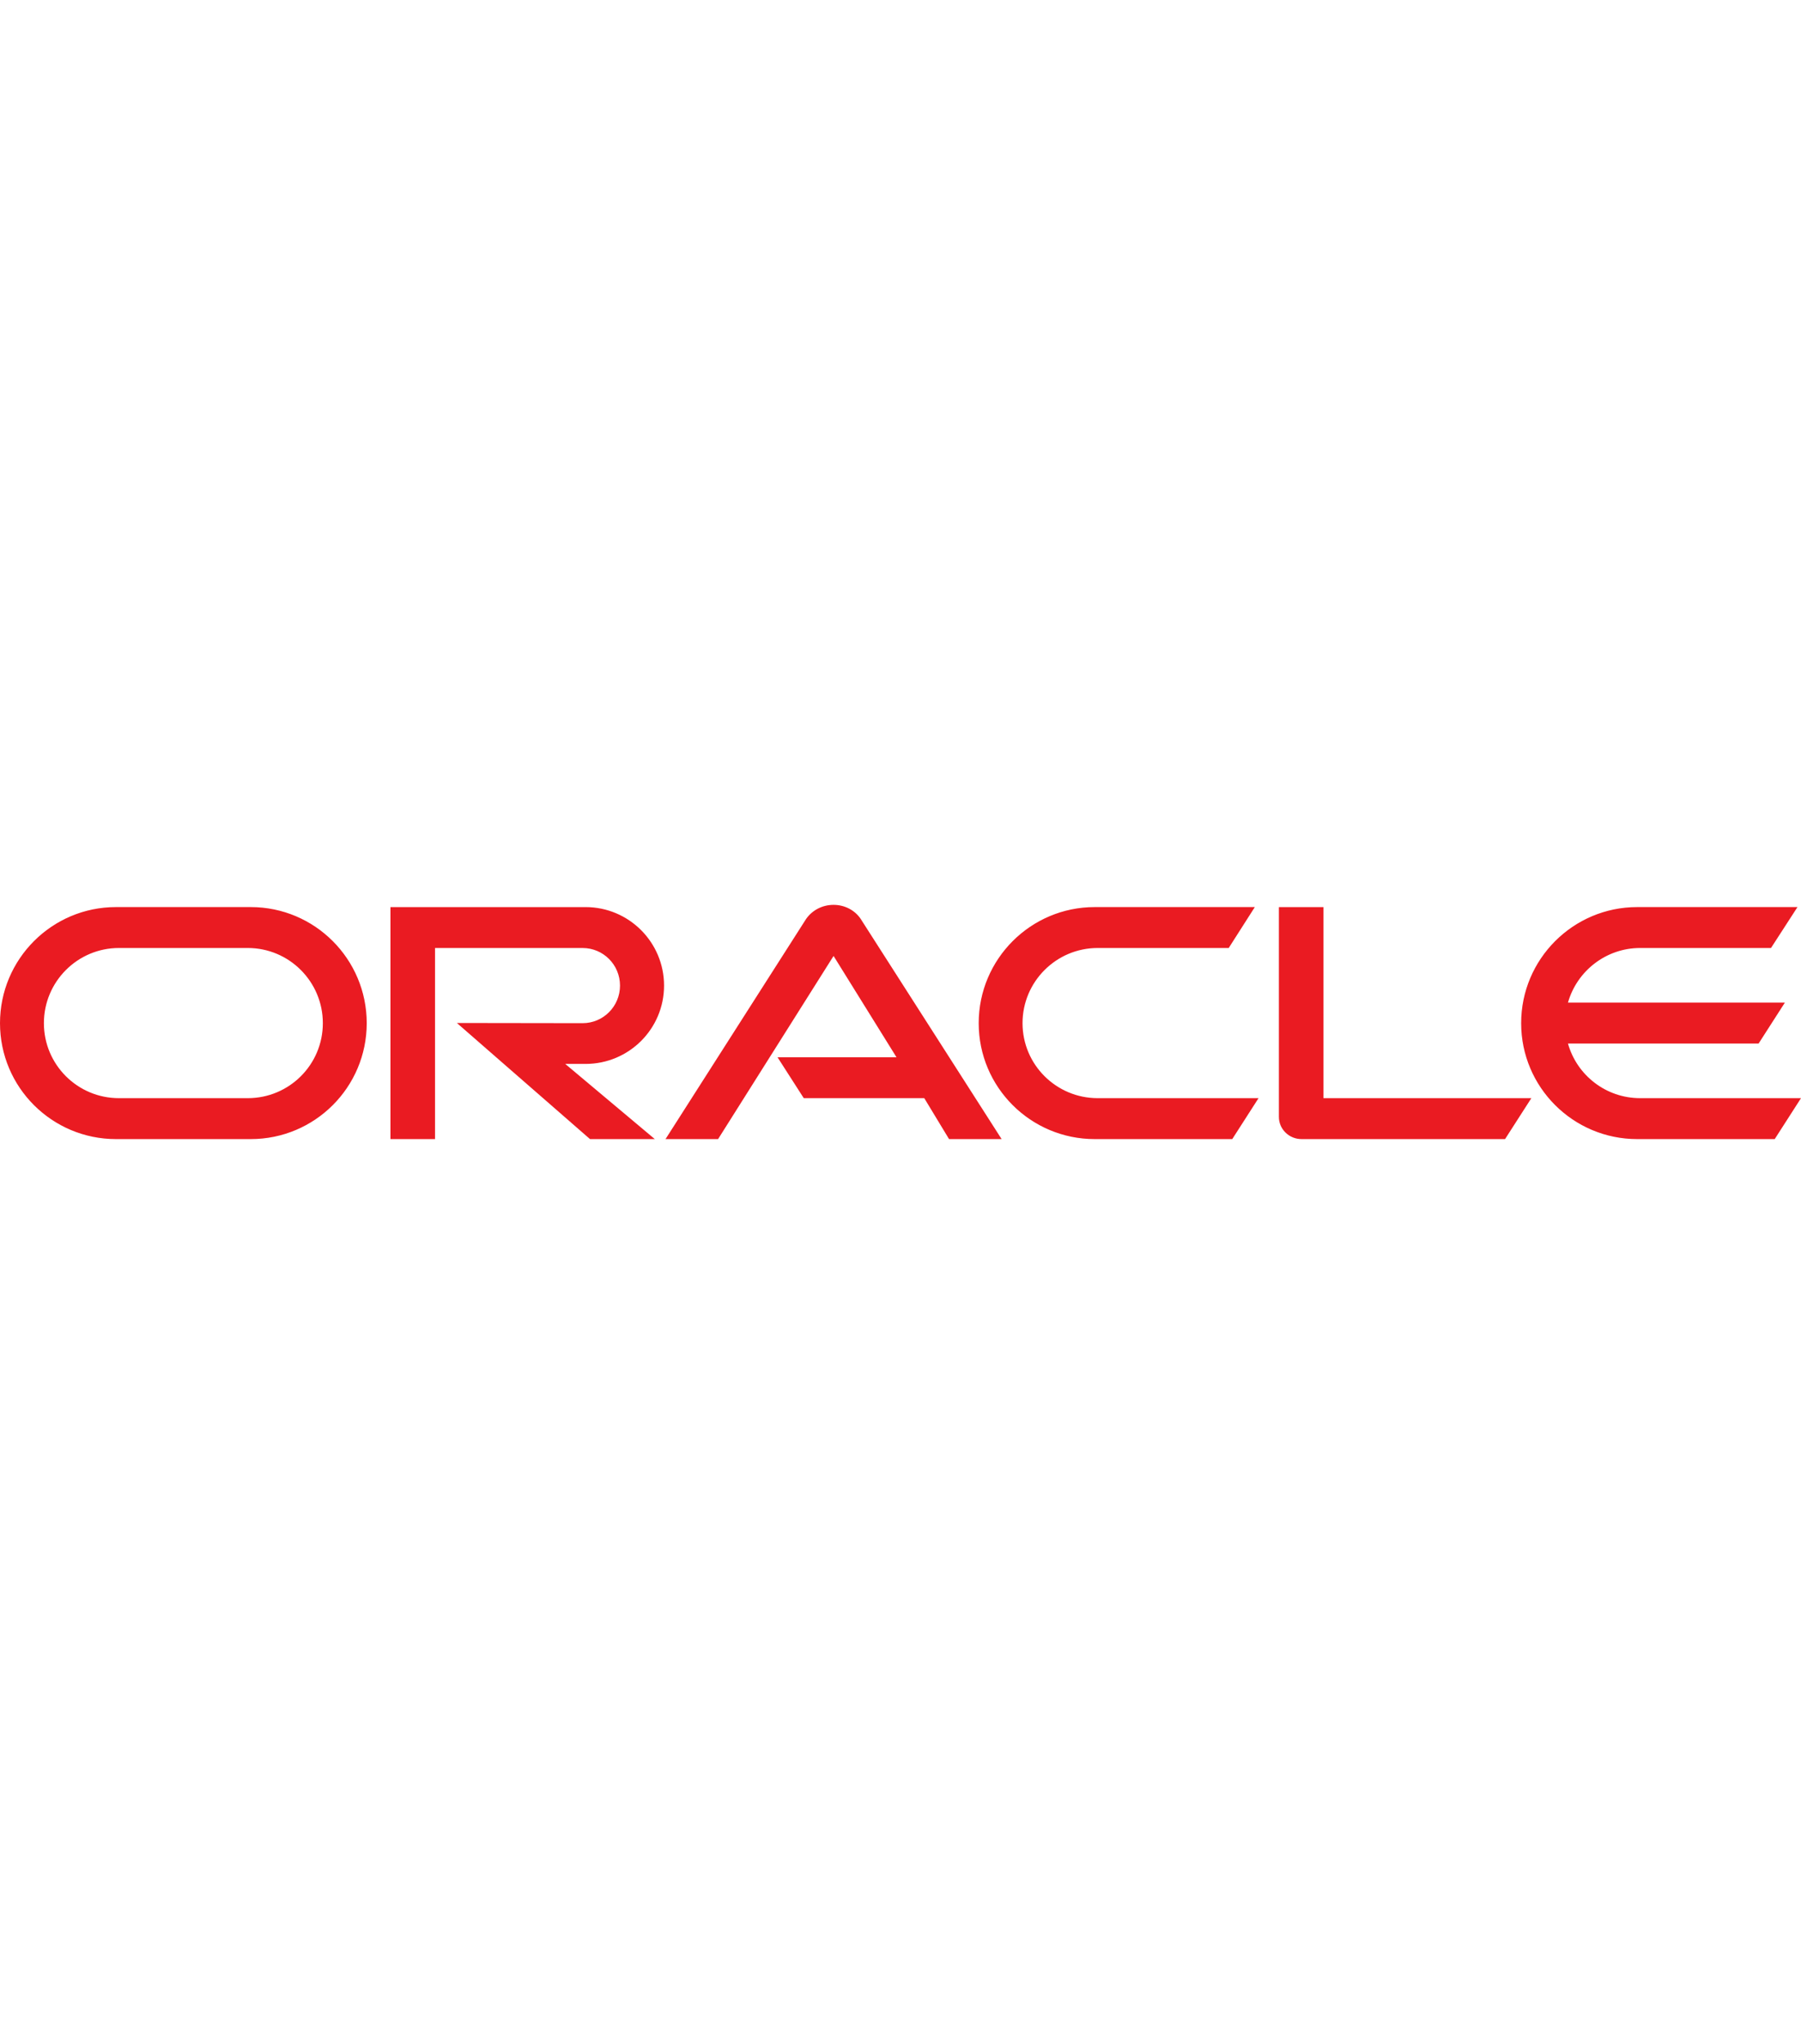 <?xml version="1.0" encoding="UTF-8" standalone="no"?><!-- Generator: Gravit.io --><svg xmlns="http://www.w3.org/2000/svg" xmlns:xlink="http://www.w3.org/1999/xlink" style="isolation:isolate" viewBox="0 0 107.9 122.4" width="107.9pt" height="122.4pt"><defs><clipPath id="_clipPath_6rWBOQv3I7rGMDz2q9MAcYZKwi2mobqD"><rect width="107.9" height="122.4"/></clipPath></defs><g clip-path="url(#_clipPath_6rWBOQv3I7rGMDz2q9MAcYZKwi2mobqD)"><path d=" M 46.582 63.312 L 53.71 63.312 L 49.94 57.246 L 43.021 68.213 L 39.872 68.213 L 48.288 55.04 C 48.654 54.508 49.264 54.186 49.94 54.186 C 50.595 54.186 51.205 54.497 51.559 55.018 L 60.008 68.213 L 56.859 68.213 L 55.374 65.762 L 48.155 65.762 L 46.582 63.312 L 46.582 63.312 Z  M 79.291 65.762 L 79.291 54.32 L 76.62 54.32 L 76.62 66.883 C 76.62 67.227 76.753 67.559 77.008 67.814 C 77.263 68.069 77.607 68.213 77.984 68.213 L 90.17 68.213 L 91.745 65.762 L 79.291 65.762 L 79.291 65.762 Z  M 35.082 63.711 C 37.677 63.711 39.784 61.616 39.784 59.021 C 39.784 56.427 37.678 54.32 35.082 54.32 L 23.392 54.32 L 23.392 68.214 L 26.063 68.214 L 26.063 56.77 L 34.905 56.77 C 36.147 56.77 37.145 57.779 37.145 59.021 C 37.145 60.262 36.146 61.271 34.905 61.271 L 27.372 61.26 L 35.348 68.213 L 39.23 68.213 L 33.863 63.71 L 35.082 63.71 L 35.082 63.711 Z  M 6.948 68.213 C 3.113 68.213 0 65.108 0 61.271 C 0 57.435 3.112 54.319 6.948 54.319 L 15.023 54.319 C 18.86 54.319 21.971 57.435 21.971 61.271 C 21.971 65.107 18.86 68.213 15.023 68.213 L 6.948 68.213 Z  M 14.844 65.762 C 17.329 65.762 19.342 63.755 19.342 61.271 C 19.342 58.788 17.329 56.769 14.844 56.769 L 7.126 56.769 C 4.644 56.769 2.63 58.787 2.63 61.271 C 2.63 63.755 4.644 65.762 7.126 65.762 L 14.844 65.762 Z  M 65.586 68.213 C 61.75 68.213 58.635 65.108 58.635 61.271 C 58.635 57.435 61.75 54.319 65.586 54.319 L 75.178 54.319 L 73.614 56.769 L 65.764 56.769 C 63.28 56.769 61.261 58.787 61.261 61.271 C 61.261 63.755 63.28 65.762 65.764 65.762 L 75.4 65.762 L 73.826 68.213 L 65.586 68.213 L 65.586 68.213 Z  M 98.264 65.762 C 96.213 65.762 94.471 64.387 93.939 62.491 L 105.36 62.491 L 106.934 60.04 L 93.939 60.04 C 94.471 58.156 96.213 56.769 98.264 56.769 L 106.103 56.769 L 107.689 54.319 L 98.086 54.319 C 94.25 54.319 91.134 57.435 91.134 61.271 C 91.134 65.107 94.25 68.213 98.086 68.213 L 106.325 68.213 L 107.9 65.762 L 98.264 65.762" fill="rgb(234,27,34)"/></g></svg>